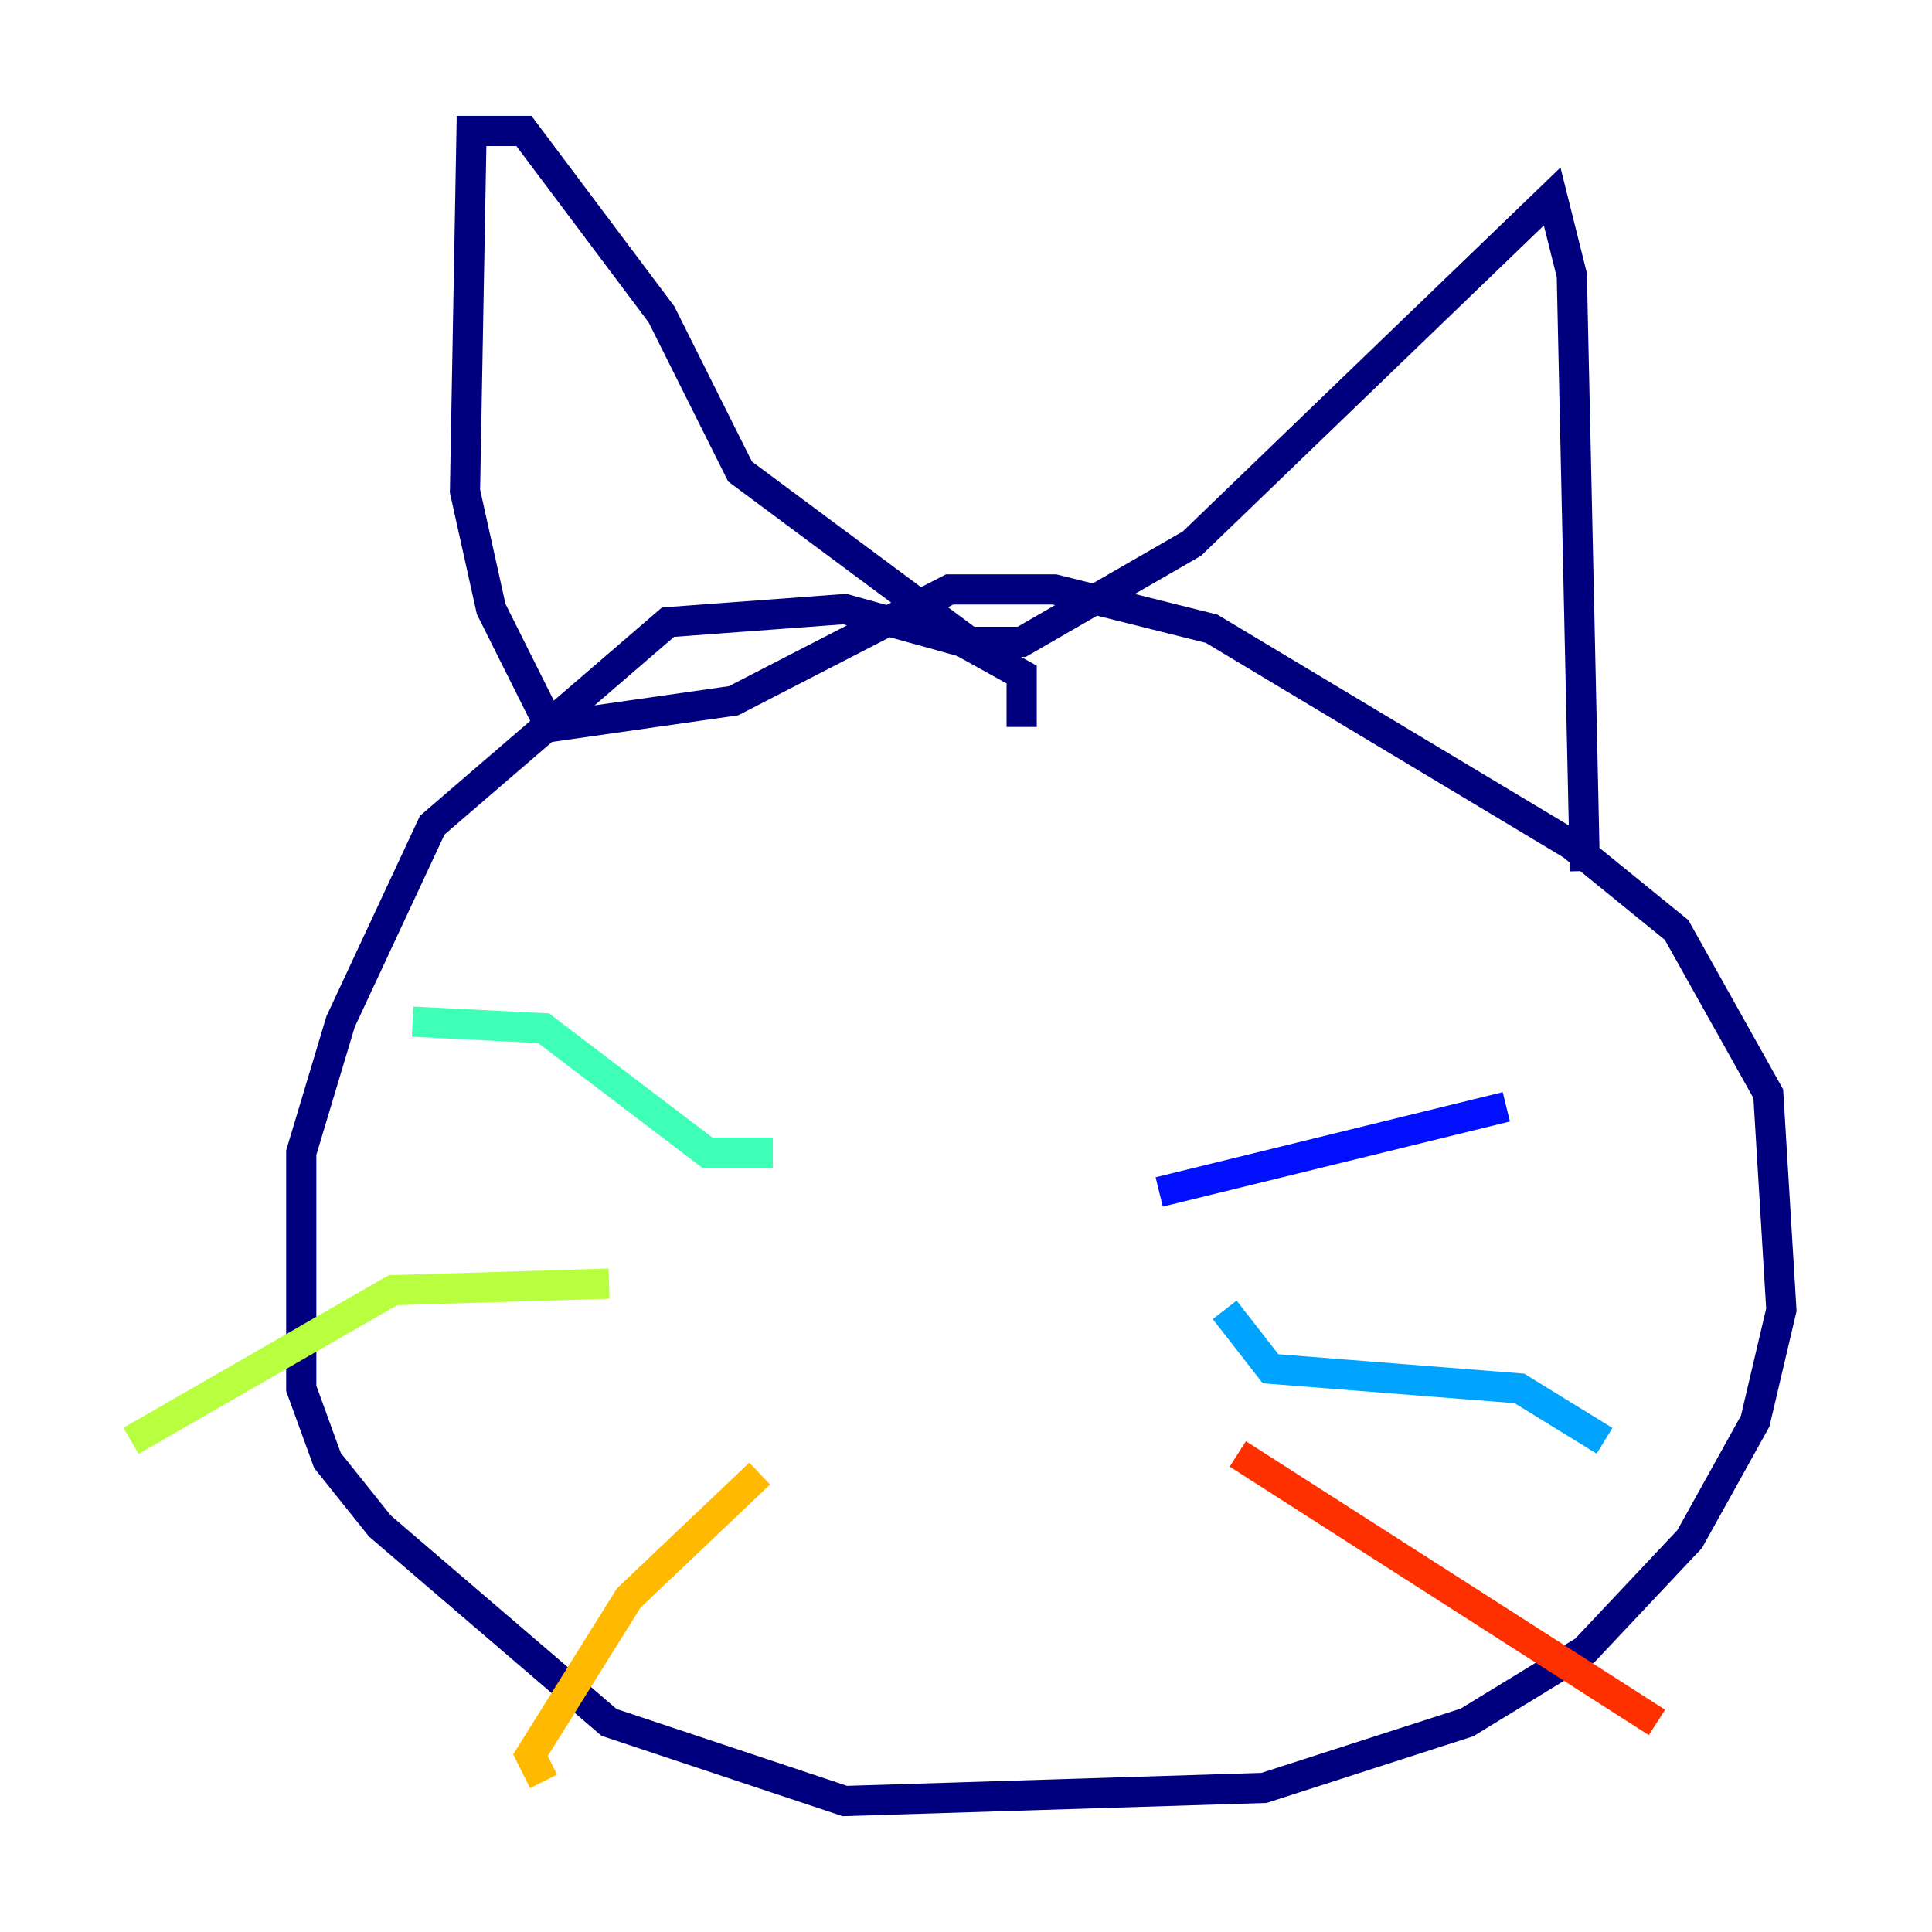<?xml version="1.0" encoding="utf-8" ?>
<svg baseProfile="tiny" height="128" version="1.2" viewBox="0,0,128,128" width="128" xmlns="http://www.w3.org/2000/svg" xmlns:ev="http://www.w3.org/2001/xml-events" xmlns:xlink="http://www.w3.org/1999/xlink"><defs /><polyline fill="none" points="67.688,48.163 67.688,44.691 63.783,42.522 55.973,40.352 44.258,41.22 28.637,54.671 22.563,67.688 19.959,76.366 19.959,91.986 21.695,96.759 25.166,101.098 40.352,114.115 55.973,119.322 83.742,118.454 97.193,114.115 105.003,109.342 111.946,101.966 116.285,94.156 118.02,86.78 117.153,72.461 111.078,61.614 104.136,55.973 80.271,41.654 69.858,39.051 62.915,39.051 48.597,46.427 36.447,48.163 32.542,40.352 30.807,32.542 31.241,8.678 34.712,8.678 43.824,20.827 49.031,31.241 64.217,42.522 67.688,42.522 78.969,36.014 102.834,13.017 104.136,18.224 105.003,57.709" stroke="#00007f" stroke-width="2" /><polyline fill="none" points="76.8,78.969 99.797,73.329" stroke="#0010ff" stroke-width="2" /><polyline fill="none" points="81.139,86.78 84.176,90.685 100.664,91.986 106.305,95.458" stroke="#00a4ff" stroke-width="2" /><polyline fill="none" points="51.2,76.366 46.861,76.366 36.014,68.122 27.336,67.688" stroke="#3fffb7" stroke-width="2" /><polyline fill="none" points="40.352,85.044 26.034,85.478 8.678,95.458" stroke="#b7ff3f" stroke-width="2" /><polyline fill="none" points="50.332,97.627 41.654,105.871 35.146,116.285 36.014,118.02" stroke="#ffb900" stroke-width="2" /><polyline fill="none" points="82.007,96.325 109.776,114.115" stroke="#ff3000" stroke-width="2" /><polyline fill="none" points="65.519,82.875 65.519,82.875" stroke="#7f0000" stroke-width="2" /></svg>